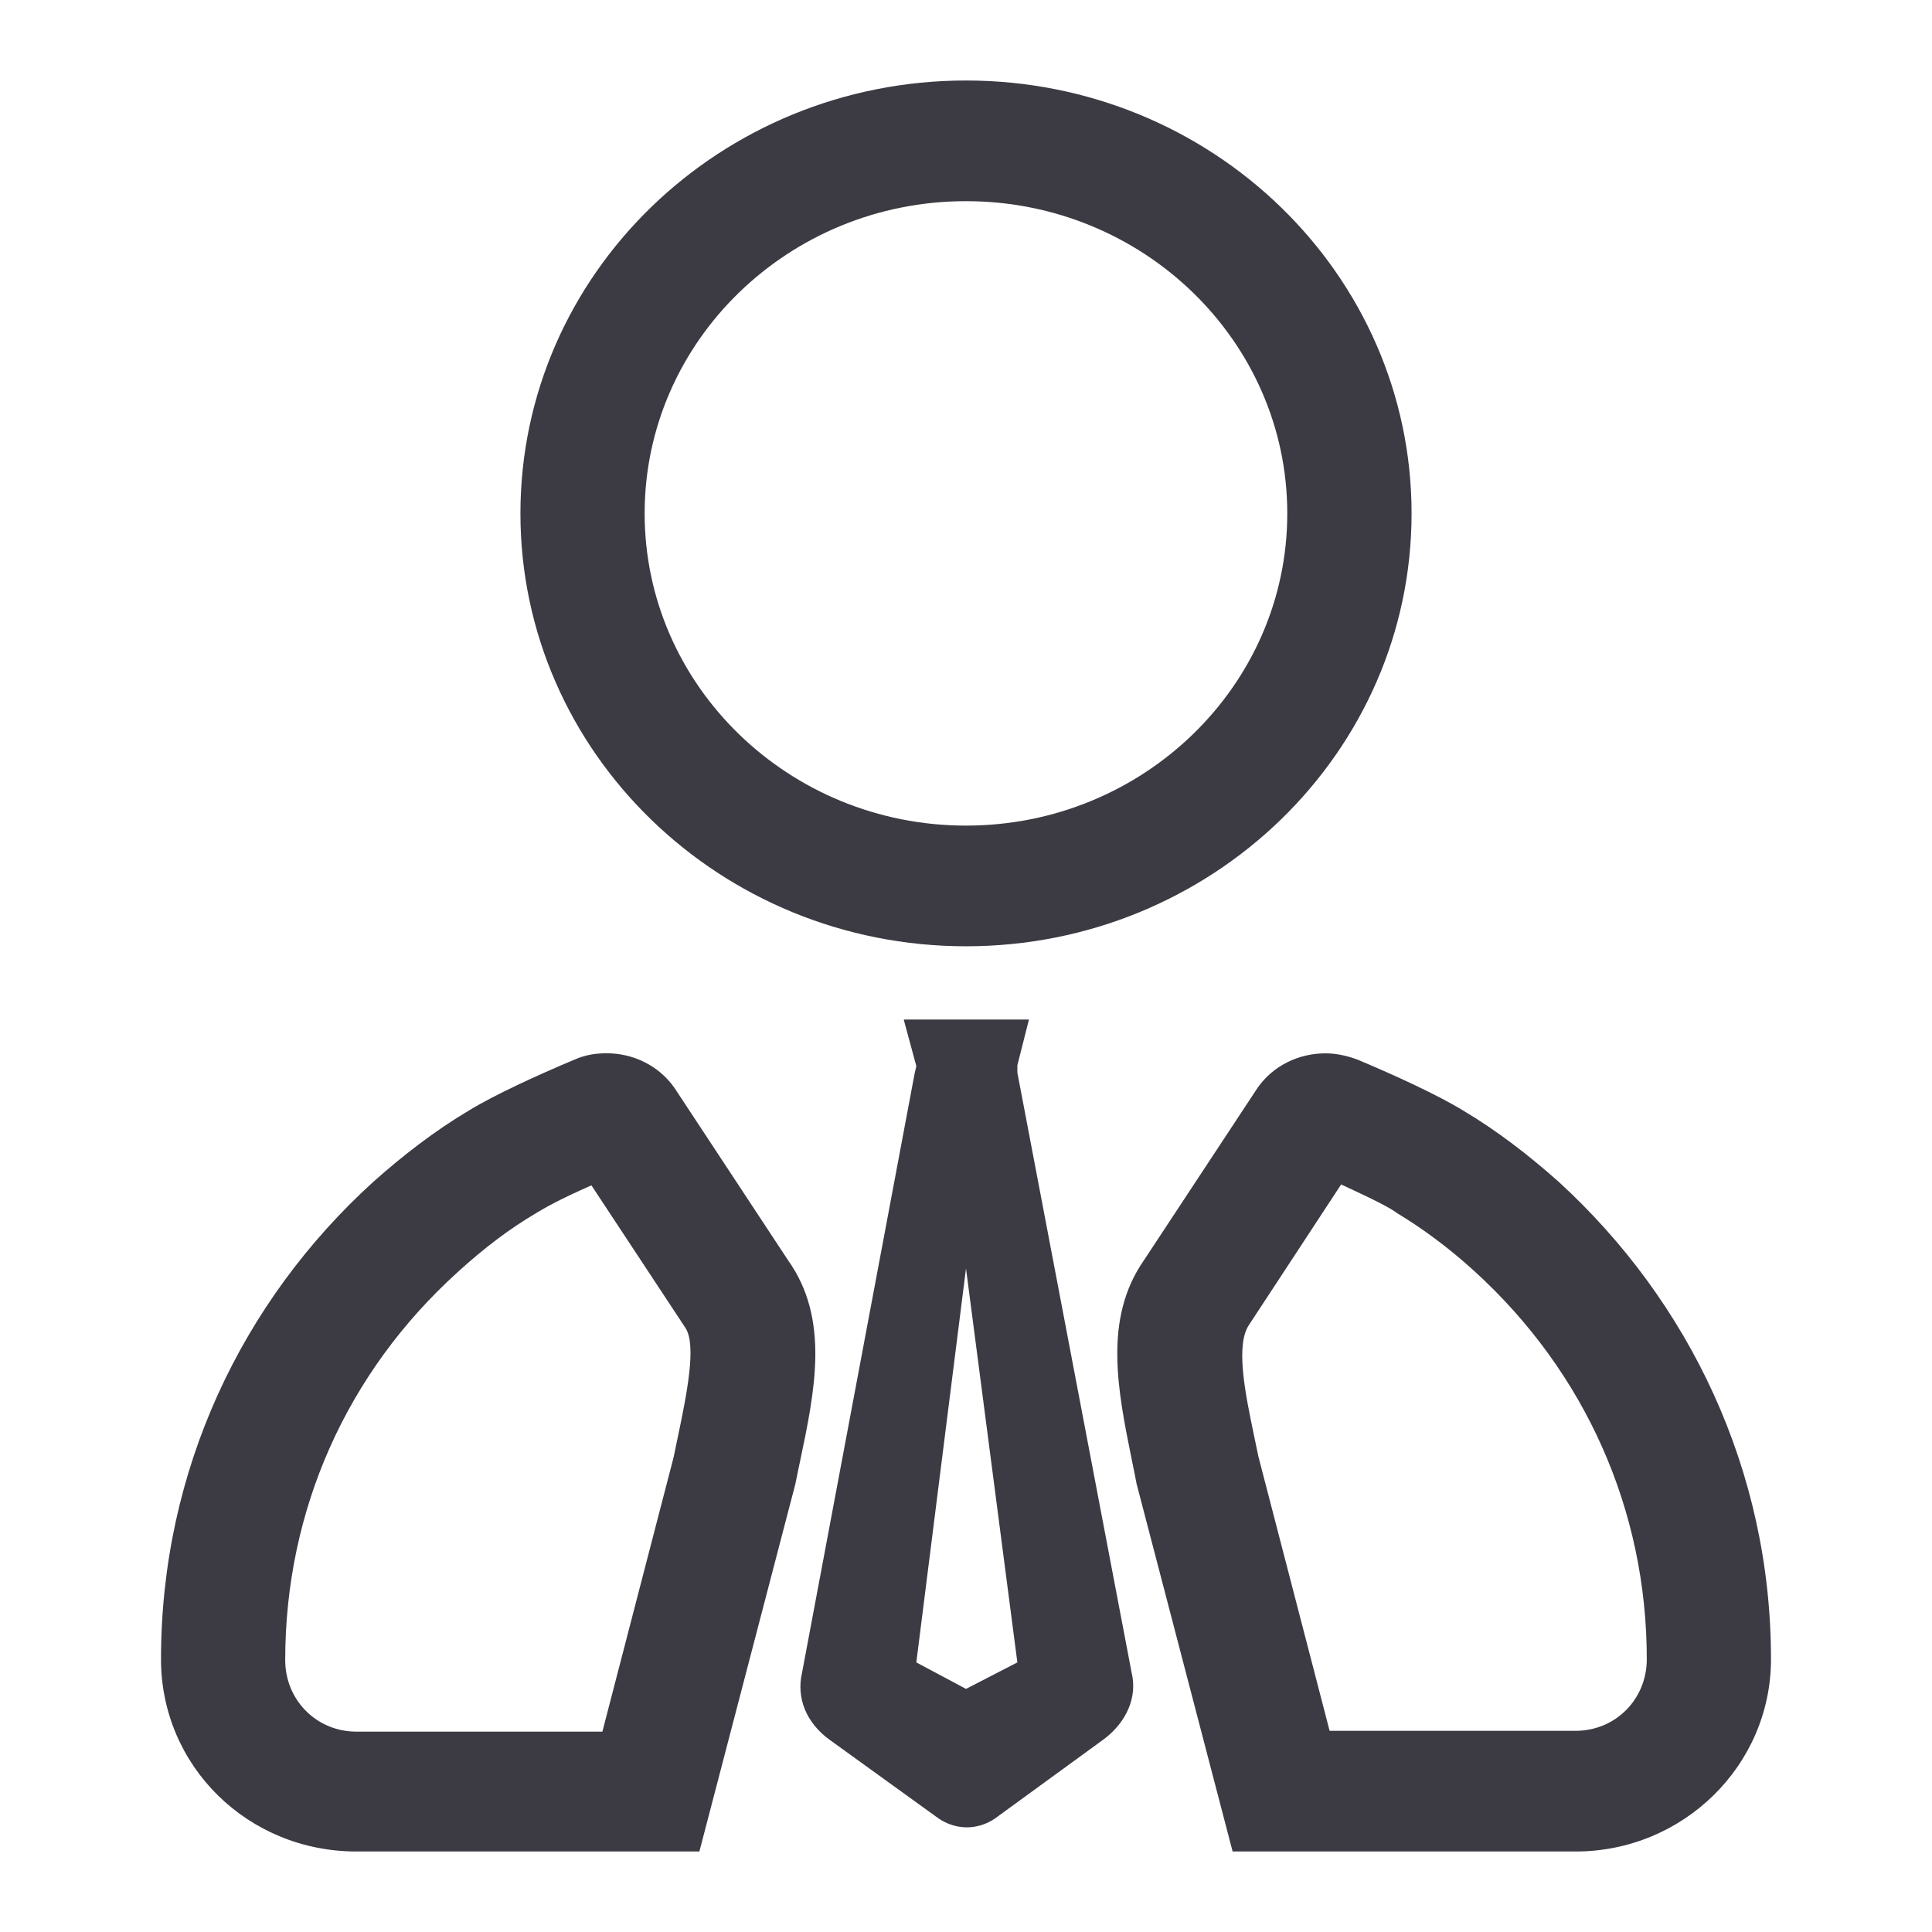 <svg width="24" height="24" viewBox="0 0 24 24" fill="none" xmlns="http://www.w3.org/2000/svg">
<g clip-path="url(#clip0_5032_1497)">
<path fill-rule="evenodd" clip-rule="evenodd" d="M7.535 13.084C7.864 13.084 8.183 13.235 8.379 13.515L9.788 15.653C10.31 16.386 10.123 17.275 9.938 18.156C9.918 18.248 9.899 18.34 9.881 18.432L8.688 23H4.428C3.08 23 2 21.941 2 20.611C2 18.262 3.008 16.163 4.634 14.684C5.004 14.354 5.405 14.044 5.827 13.794C6.136 13.604 6.681 13.354 7.134 13.164C7.267 13.104 7.401 13.084 7.535 13.084ZM7.347 14.725C6.937 14.904 6.753 15.014 6.671 15.063C6.331 15.263 6.013 15.504 5.684 15.804C4.305 17.053 3.543 18.762 3.543 20.621C3.543 21.121 3.934 21.511 4.428 21.511H7.483L8.368 18.102L8.42 17.852C8.533 17.313 8.656 16.703 8.513 16.493L7.347 14.725Z" fill="#3C3B44"/>
<path fill-rule="evenodd" clip-rule="evenodd" d="M16.465 13.085C16.599 13.085 16.733 13.114 16.866 13.164C17.319 13.354 17.864 13.604 18.173 13.794C18.595 14.044 18.996 14.354 19.366 14.684C20.981 16.163 22 18.262 22 20.611C22 21.93 20.91 23 19.572 23H15.312L14.119 18.432C14.1 18.334 14.081 18.235 14.06 18.137C13.884 17.268 13.704 16.38 14.212 15.653L15.621 13.515C15.816 13.235 16.136 13.085 16.465 13.085ZM15.519 16.453C15.344 16.703 15.467 17.303 15.58 17.843L15.632 18.092L16.517 21.501H19.572C20.066 21.501 20.457 21.111 20.457 20.611C20.457 18.762 19.695 17.043 18.307 15.783C17.988 15.493 17.659 15.253 17.36 15.073C17.268 15.003 17.072 14.904 16.66 14.714L15.519 16.453Z" fill="#3C3B44"/>
<path fill-rule="evenodd" clip-rule="evenodd" d="M12.638 13.234V13.324L14.058 20.781C14.13 21.081 13.995 21.391 13.718 21.601L12.36 22.59C12.258 22.66 12.134 22.7 12.011 22.7C11.887 22.7 11.763 22.66 11.66 22.59L10.303 21.61C10.015 21.401 9.891 21.091 9.963 20.781L11.362 13.334L11.383 13.244L11.229 12.675V12.665H12.782L12.638 13.234ZM11.383 20.651L12 20.98L12.638 20.651L12 15.757L11.383 20.651Z" fill="#3C3B44"/>
<path fill-rule="evenodd" clip-rule="evenodd" d="M12 1C15.056 1 17.535 3.409 17.535 6.378C17.535 9.346 15.055 11.755 12 11.755C8.945 11.755 6.465 9.346 6.465 6.378C6.465 3.409 8.944 1 12 1ZM12 2.499C9.798 2.499 8.008 4.239 8.008 6.378C8.008 8.517 9.798 10.256 12 10.256C14.201 10.256 15.991 8.517 15.991 6.378C15.991 4.239 14.202 2.499 12 2.499Z" fill="#3C3B44"/>
</g>
<defs>
<clipPath id="clip0_5032_1497">
<rect width="24" height="24" fill="white"/>
</clipPath>
</defs>
</svg>
